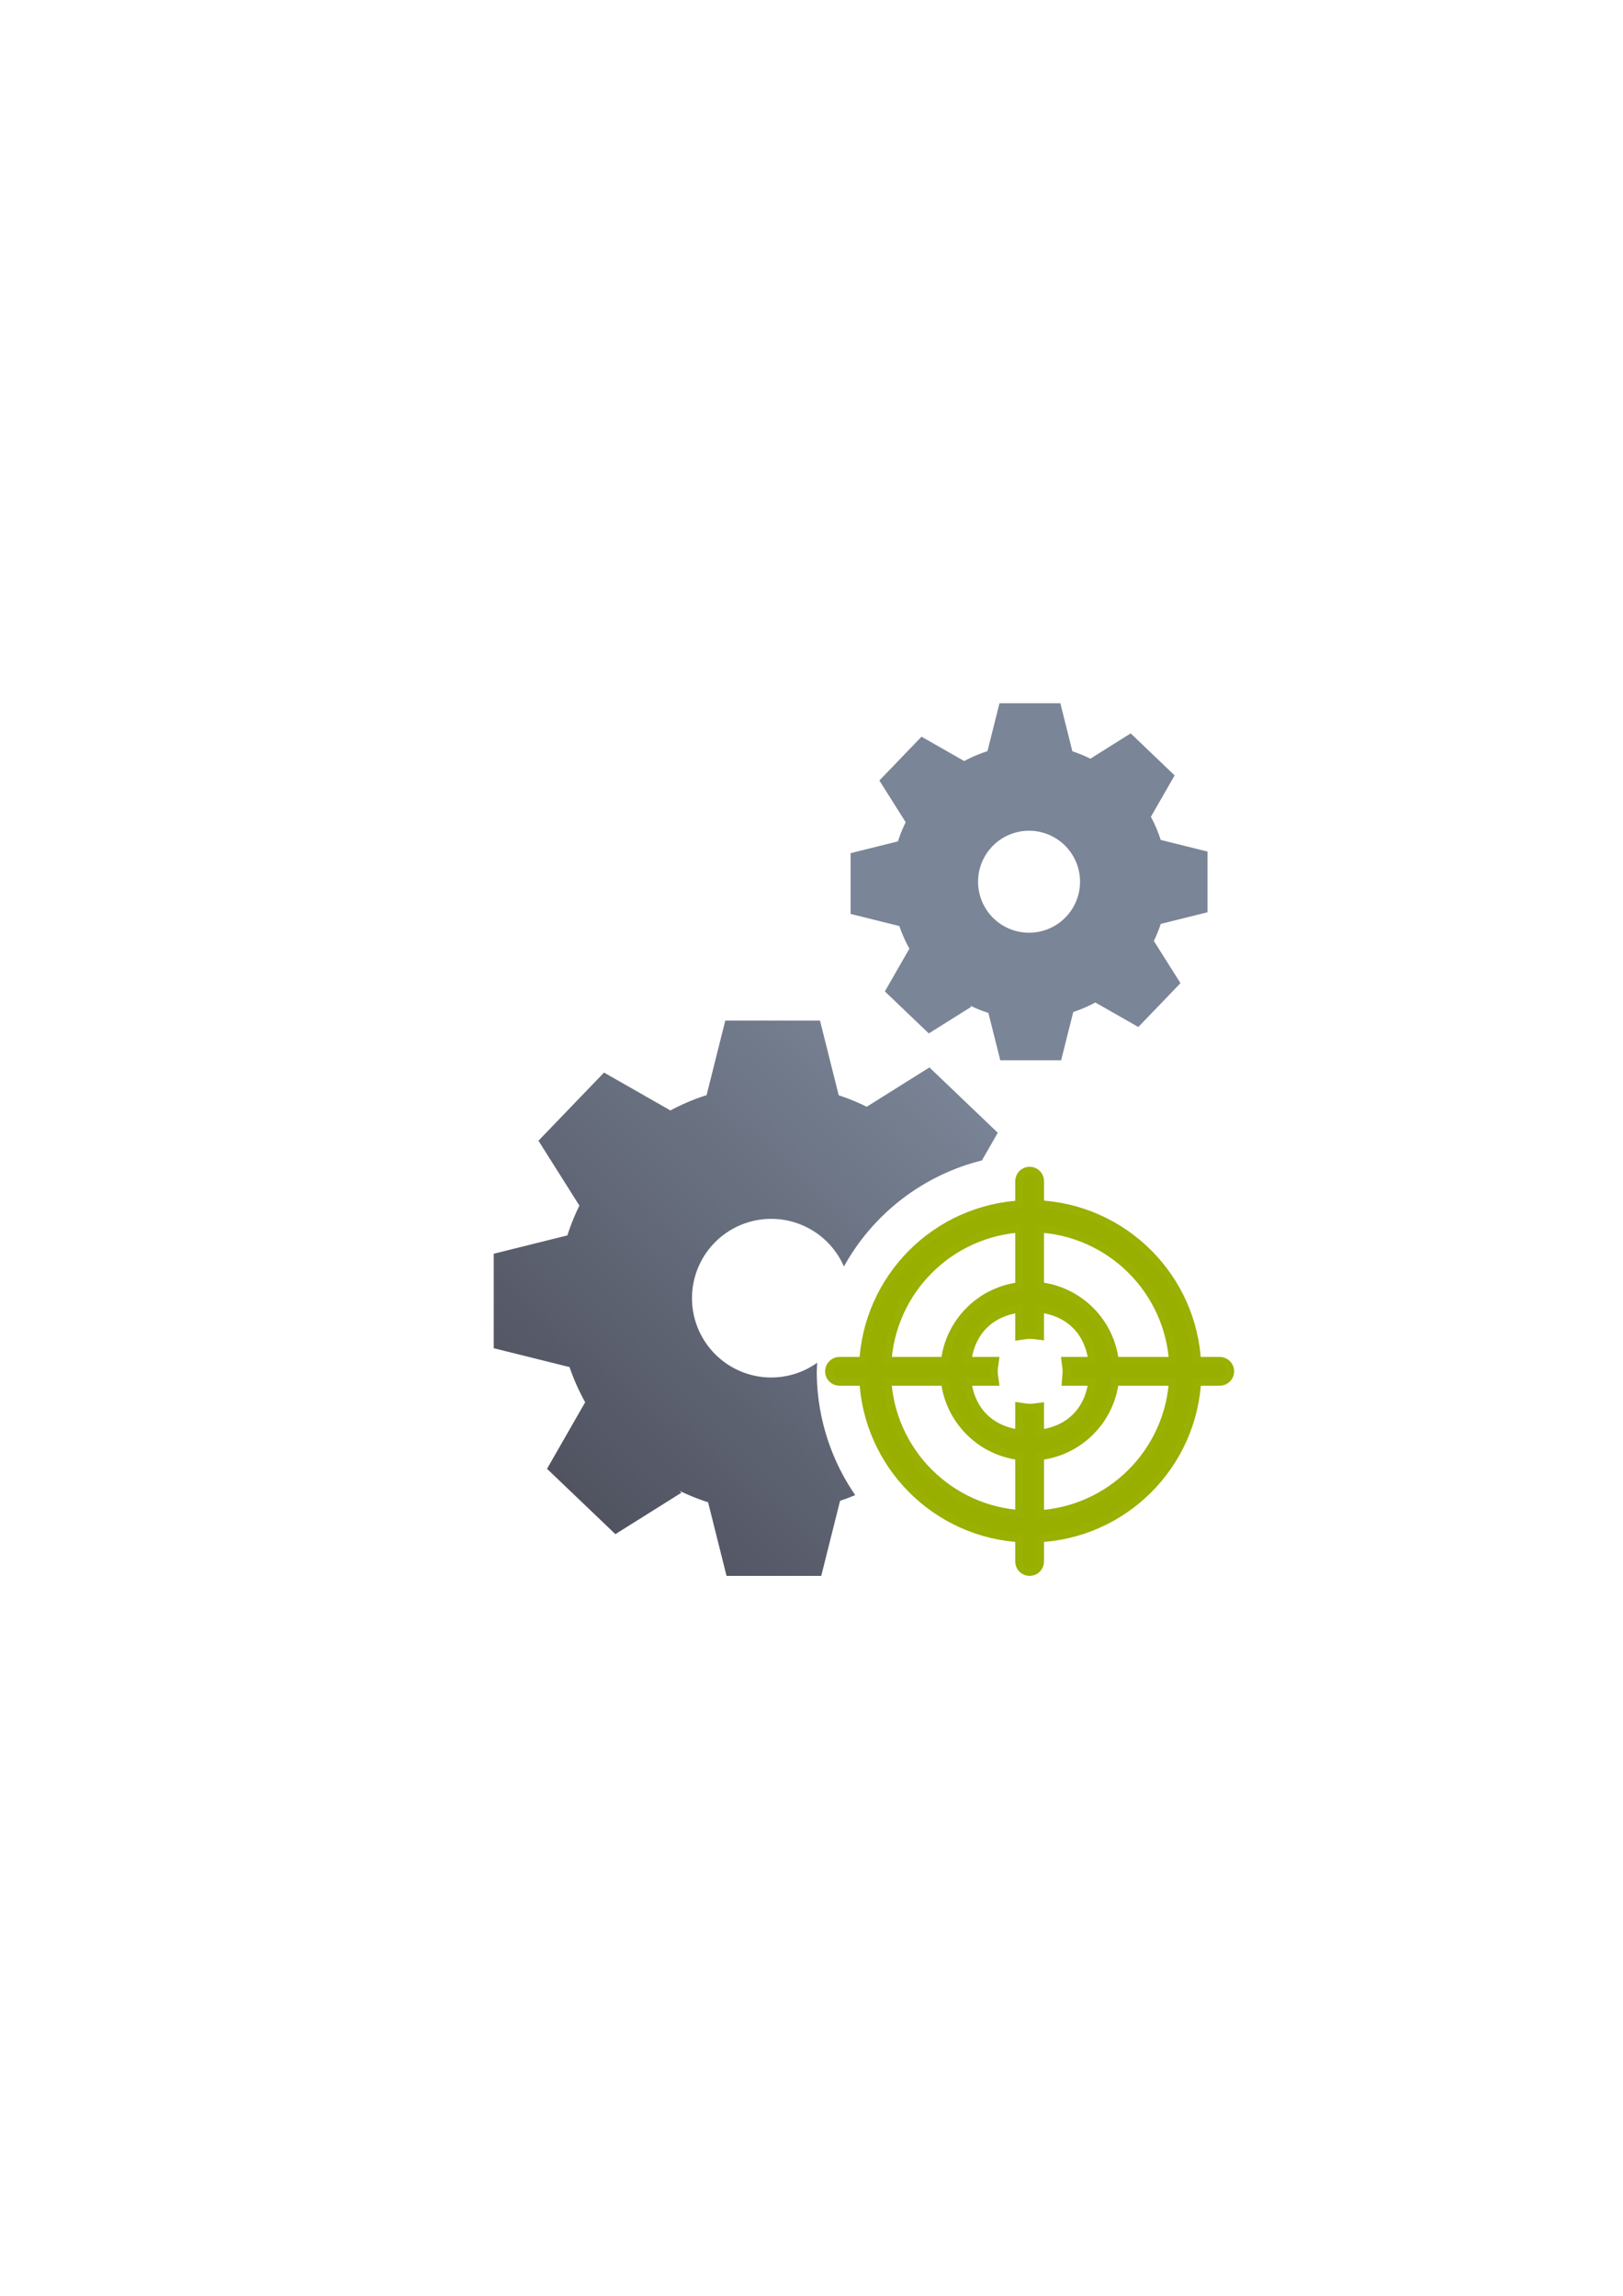 <?xml version="1.0" encoding="UTF-8" standalone="no"?>
<!-- Created with Inkscape (http://www.inkscape.org/) -->

<svg
   xmlns:dc="http://purl.org/dc/elements/1.1/"
   xmlns:cc="http://creativecommons.org/ns#"
   xmlns:rdf="http://www.w3.org/1999/02/22-rdf-syntax-ns#"
   xmlns:svg="http://www.w3.org/2000/svg"
   xmlns="http://www.w3.org/2000/svg"
   xmlns:xlink="http://www.w3.org/1999/xlink"
   xmlns:sodipodi="http://sodipodi.sourceforge.net/DTD/sodipodi-0.dtd"
   xmlns:inkscape="http://www.inkscape.org/namespaces/inkscape"
   width="210mm"
   height="297mm"
   viewBox="0 0 744.094 1052.362"
   id="svg2"
   version="1.1"
   inkscape:version="0.91 r13725"
   inkscape:export-xdpi="4.9499998"
   inkscape:export-ydpi="4.9499998"
   sodipodi:docname="system-target.svg"
   inkscape:export-filename="D:\Dokumente\Arbeit\RRZE\github\bicons\22x22\emblems\system-target.png">
  <defs
     id="defs4">
    <linearGradient
       id="linearGradient2224">
      <stop
         id="stop2226"
         offset="0"
         style="stop-color:#7c7c7c;stop-opacity:1;" />
      <stop
         id="stop2228"
         offset="1"
         style="stop-color:#b8b8b8;stop-opacity:1;" />
    </linearGradient>
    <linearGradient
       id="linearGradient15218">
      <stop
         id="stop15220"
         offset="0"
         style="stop-color:#eeeeef;stop-opacity:1;" />
      <stop
         id="stop2736"
         offset="0.599"
         style="stop-color:#d3d7cf;stop-opacity:1;" />
      <stop
         id="stop2738"
         offset="0.828"
         style="stop-color:#ffffff;stop-opacity:1;" />
      <stop
         id="stop15222"
         offset="1"
         style="stop-color:#d3d7cf;stop-opacity:1;" />
    </linearGradient>
    <pattern
       y="0"
       x="0"
       height="6"
       width="6"
       patternUnits="userSpaceOnUse"
       id="EMFhbasepattern" />
    <pattern
       y="0"
       x="0"
       height="6"
       width="6"
       patternUnits="userSpaceOnUse"
       id="EMFhbasepattern-5" />
    <linearGradient
       inkscape:collect="always"
       xlink:href="#linearGradient4321"
       id="linearGradient4171"
       x1="244.659"
       y1="681.838"
       x2="538.815"
       y2="380.611"
       gradientUnits="userSpaceOnUse"
       gradientTransform="matrix(0.665,0,0,0.664,-95.096,-74.143)" />
    <linearGradient
       id="linearGradient4321"
       inkscape:collect="always">
      <stop
         id="stop4323"
         offset="0"
         style="stop-color:#4e505d;stop-opacity:1;" />
      <stop
         id="stop4325"
         offset="1"
         style="stop-color:#7a8597;stop-opacity:1" />
    </linearGradient>
  </defs>
  <sodipodi:namedview
     id="base"
     pagecolor="#ffffff"
     bordercolor="#666666"
     borderopacity="1.0"
     inkscape:pageopacity="0.0"
     inkscape:pageshadow="2"
     inkscape:zoom="0.70710678"
     inkscape:cx="705.53765"
     inkscape:cy="457.61971"
     inkscape:document-units="px"
     inkscape:current-layer="layer1"
     showgrid="false"
     showguides="true"
     inkscape:guide-bbox="true"
     inkscape:window-width="1600"
     inkscape:window-height="837"
     inkscape:window-x="-4"
     inkscape:window-y="-4"
     inkscape:window-maximized="1"
     inkscape:snap-bbox="true"
     inkscape:bbox-nodes="true">
    <sodipodi:guide
       position="560,730"
       orientation="0,1"
       id="guide3338" />
    <sodipodi:guide
       position="560,330"
       orientation="0,1"
       id="guide3340" />
    <sodipodi:guide
       position="190,475"
       orientation="1,0"
       id="guide3344" />
    <sodipodi:guide
       position="590,451"
       orientation="1,0"
       id="guide3346" />
    <inkscape:grid
       type="xygrid"
       id="grid3440" />
  </sodipodi:namedview>
  <g
     inkscape:label="Ebene 1"
     inkscape:groupmode="layer"
     id="layer1">
    <g
       transform="translate(189.999,-330)"
       id="g4512">
      <rect
         y="652.381"
         x="0.001"
         height="400"
         width="400"
         id="rect4160"
         style="opacity:1;fill:none;fill-opacity:1;stroke:none;stroke-width:23;stroke-linecap:butt;stroke-linejoin:round;stroke-miterlimit:4;stroke-dasharray:none;stroke-opacity:1" />
      <path
         inkscape:connector-curvature="0"
         id="path4172"
         transform="translate(0,652.362)"
         d="m 268.232,0 0,0.002 -5.516,21.975 c -3.682,1.176 -7.247,2.687 -10.652,4.514 l -19.58,-11.164 -19.318,20.084 12.064,19.123 c -1.399,2.834 -2.584,5.768 -3.541,8.779 l -21.709,5.408 0,27.83 22.33,5.561 0,-0.035 c 1.224,3.597 2.772,7.077 4.625,10.396 l -11.246,19.613 20.143,19.256 19.482,-12.219 -0.592,-0.568 c 2.726,1.332 5.544,2.466 8.434,3.395 l 5.441,21.695 27.906,0 5.549,-22.123 c 3.496,-1.158 6.886,-2.618 10.127,-4.365 l 19.713,11.24 19.318,-20.092 -12.203,-19.346 c 1.226,-2.53 2.28,-5.142 3.156,-7.812 l 21.436,-5.342 0,-27.824 -21.455,-5.342 c -1.17,-3.658 -2.674,-7.203 -4.492,-10.588 L 348.533,33.068 328.389,13.814 309.908,25.406 c -2.669,-1.322 -5.427,-2.453 -8.256,-3.387 L 296.139,0 268.232,0 Z m 13.553,58.436 a 23.374,23.373 0 0 1 23.379,23.367 l -23.375,0.008 23.375,0 a 23.374,23.373 0 0 1 -23.373,23.371 23.374,23.373 0 0 1 -23.375,-23.367 23.374,23.373 0 0 1 23.369,-23.379 z m -139.256,87.004 0,0.002 -8.578,34.186 c -5.728,1.829 -11.275,4.179 -16.572,7.02 l -30.457,-17.365 -30.051,31.242 18.766,29.746 c -2.176,4.409 -4.018,8.974 -5.508,13.658 l -33.77,8.41 0,43.293 34.736,8.65 0,-0.055 c 1.904,5.596 4.311,11.008 7.193,16.172 l -17.492,30.51 31.334,29.953 30.305,-19.006 -0.922,-0.885 c 4.24,2.072 8.625,3.837 13.119,5.281 L 143.098,400 l 43.412,0 8.631,-34.414 c 2.352,-0.779 4.667,-1.664 6.951,-2.617 a 100,100 0 0 1 -17.623,-56.504 100,100 0 0 1 0.209,-4.182 36.36,36.358 0 0 1 -21.055,6.773 36.36,36.358 0 0 1 -36.363,-36.352 36.36,36.358 0 0 1 36.352,-36.365 36.36,36.358 0 0 1 33.303,21.852 100,100 0 0 1 63.264,-48.635 l 7.266,-12.676 -31.336,-29.951 -28.746,18.031 c -4.151,-2.057 -8.443,-3.817 -12.844,-5.27 l -8.578,-34.252 -43.41,0 z m 47.947,127.252 -26.857,0.008 26.854,0 a 100,100 0 0 1 0.004,-0.008 z"
         style="opacity:1;fill:url(#linearGradient4171);fill-opacity:1;stroke:none;stroke-width:20.627;stroke-linecap:square;stroke-linejoin:miter;stroke-miterlimit:4;stroke-dasharray:none;stroke-opacity:1" />
      <path
         sodipodi:nodetypes="ssccsssccsssccsssccssccccccccccccccccccccccccccccccccccccccccccc"
         inkscape:connector-curvature="0"
         id="path4157"
         d="m 282.05,868.422 c -1.661,0 -2.998,1.337 -2.998,2.998 l 0,12.389 c -38.875,1.718 -69.968,32.903 -71.572,71.783 l -12.6,0 c -1.661,0 -2.998,1.337 -2.998,2.998 0,1.661 1.337,2.998 2.998,2.998 l 12.644,0 c 1.578,38.882 32.653,70.088 71.528,71.83 l 0,12.345 c 0,1.661 1.337,2.998 2.998,2.998 1.661,0 2.998,-1.337 2.998,-2.998 l 0,-12.366 c 39.095,-1.446 70.501,-32.72 72.111,-71.809 l 12.064,0 c 1.661,0 2.998,-1.337 2.998,-2.998 0,-1.661 -1.337,-2.998 -2.998,-2.998 l -12.108,0 c -1.588,-39.089 -32.974,-70.38 -72.067,-71.85 l 0,-12.322 c 0,-1.661 -1.337,-2.998 -2.998,-2.998 z m -2.998,22.835 0,29.931 c -18.267,1.505 -32.809,16.111 -34.217,34.404 l -29.817,0 c 1.563,-34.748 29.294,-62.609 64.034,-64.335 z m 5.996,0.021 c 34.96,1.434 63.019,29.362 64.616,64.315 l -30.168,0 c -1.413,-18.373 -16.073,-33.022 -34.448,-34.422 z m 0,36.635 c 16.011,1.126 26.57,11.672 27.709,27.68 l -12.18,0 c 0.142,0.991 0.225,2.992 0.225,2.992 l -0.225,3.004 12.174,0 c -1.201,15.91 -11.748,26.383 -27.703,27.507 l 0,-12.215 c -0.904,0.12 -1.814,0.184 -2.726,0.193 -1.095,-0.01 -2.188,-0.098 -3.27,-0.266 l 0,12.279 c -15.827,-1.206 -26.276,-11.663 -27.472,-27.498 l 12.484,0 c -0.143,-0.991 -0.219,-1.991 -0.228,-2.992 0.008,-1.005 0.083,-2.009 0.225,-3.004 l -12.487,0 c 1.133,-15.929 11.591,-26.46 27.478,-27.671 l 0,12.446 c 1.079,-0.166 2.169,-0.253 3.261,-0.261 0.914,0.01 1.828,0.069 2.734,0.188 l 0,-12.382 z m -70.073,33.675 29.875,0 c 1.486,18.213 15.994,32.728 34.202,34.229 l 0,30.06 c -34.74,-1.703 -62.489,-29.543 -64.078,-64.288 z m 104.51,0 30.136,0 c -1.575,34.953 -29.615,62.898 -64.572,64.356 l 0,-30.107 c 18.318,-1.395 32.944,-15.959 34.436,-34.249 z"
         style="color:#252525;clip-rule:nonzero;display:inline;overflow:visible;visibility:visible;opacity:0.99;isolation:auto;mix-blend-mode:normal;color-interpolation:sRGB;color-interpolation-filters:linearRGB;solid-color:#252525;solid-opacity:1;fill:#99b000;fill-opacity:1;fill-rule:nonzero;stroke:#99b000;stroke-width:7.203;stroke-linecap:square;stroke-linejoin:miter;stroke-miterlimit:4;stroke-dasharray:none;stroke-dashoffset:0;stroke-opacity:1;color-rendering:auto;image-rendering:auto;shape-rendering:auto;text-rendering:auto;enable-background:accumulate" />
    </g>
  </g>
</svg>

